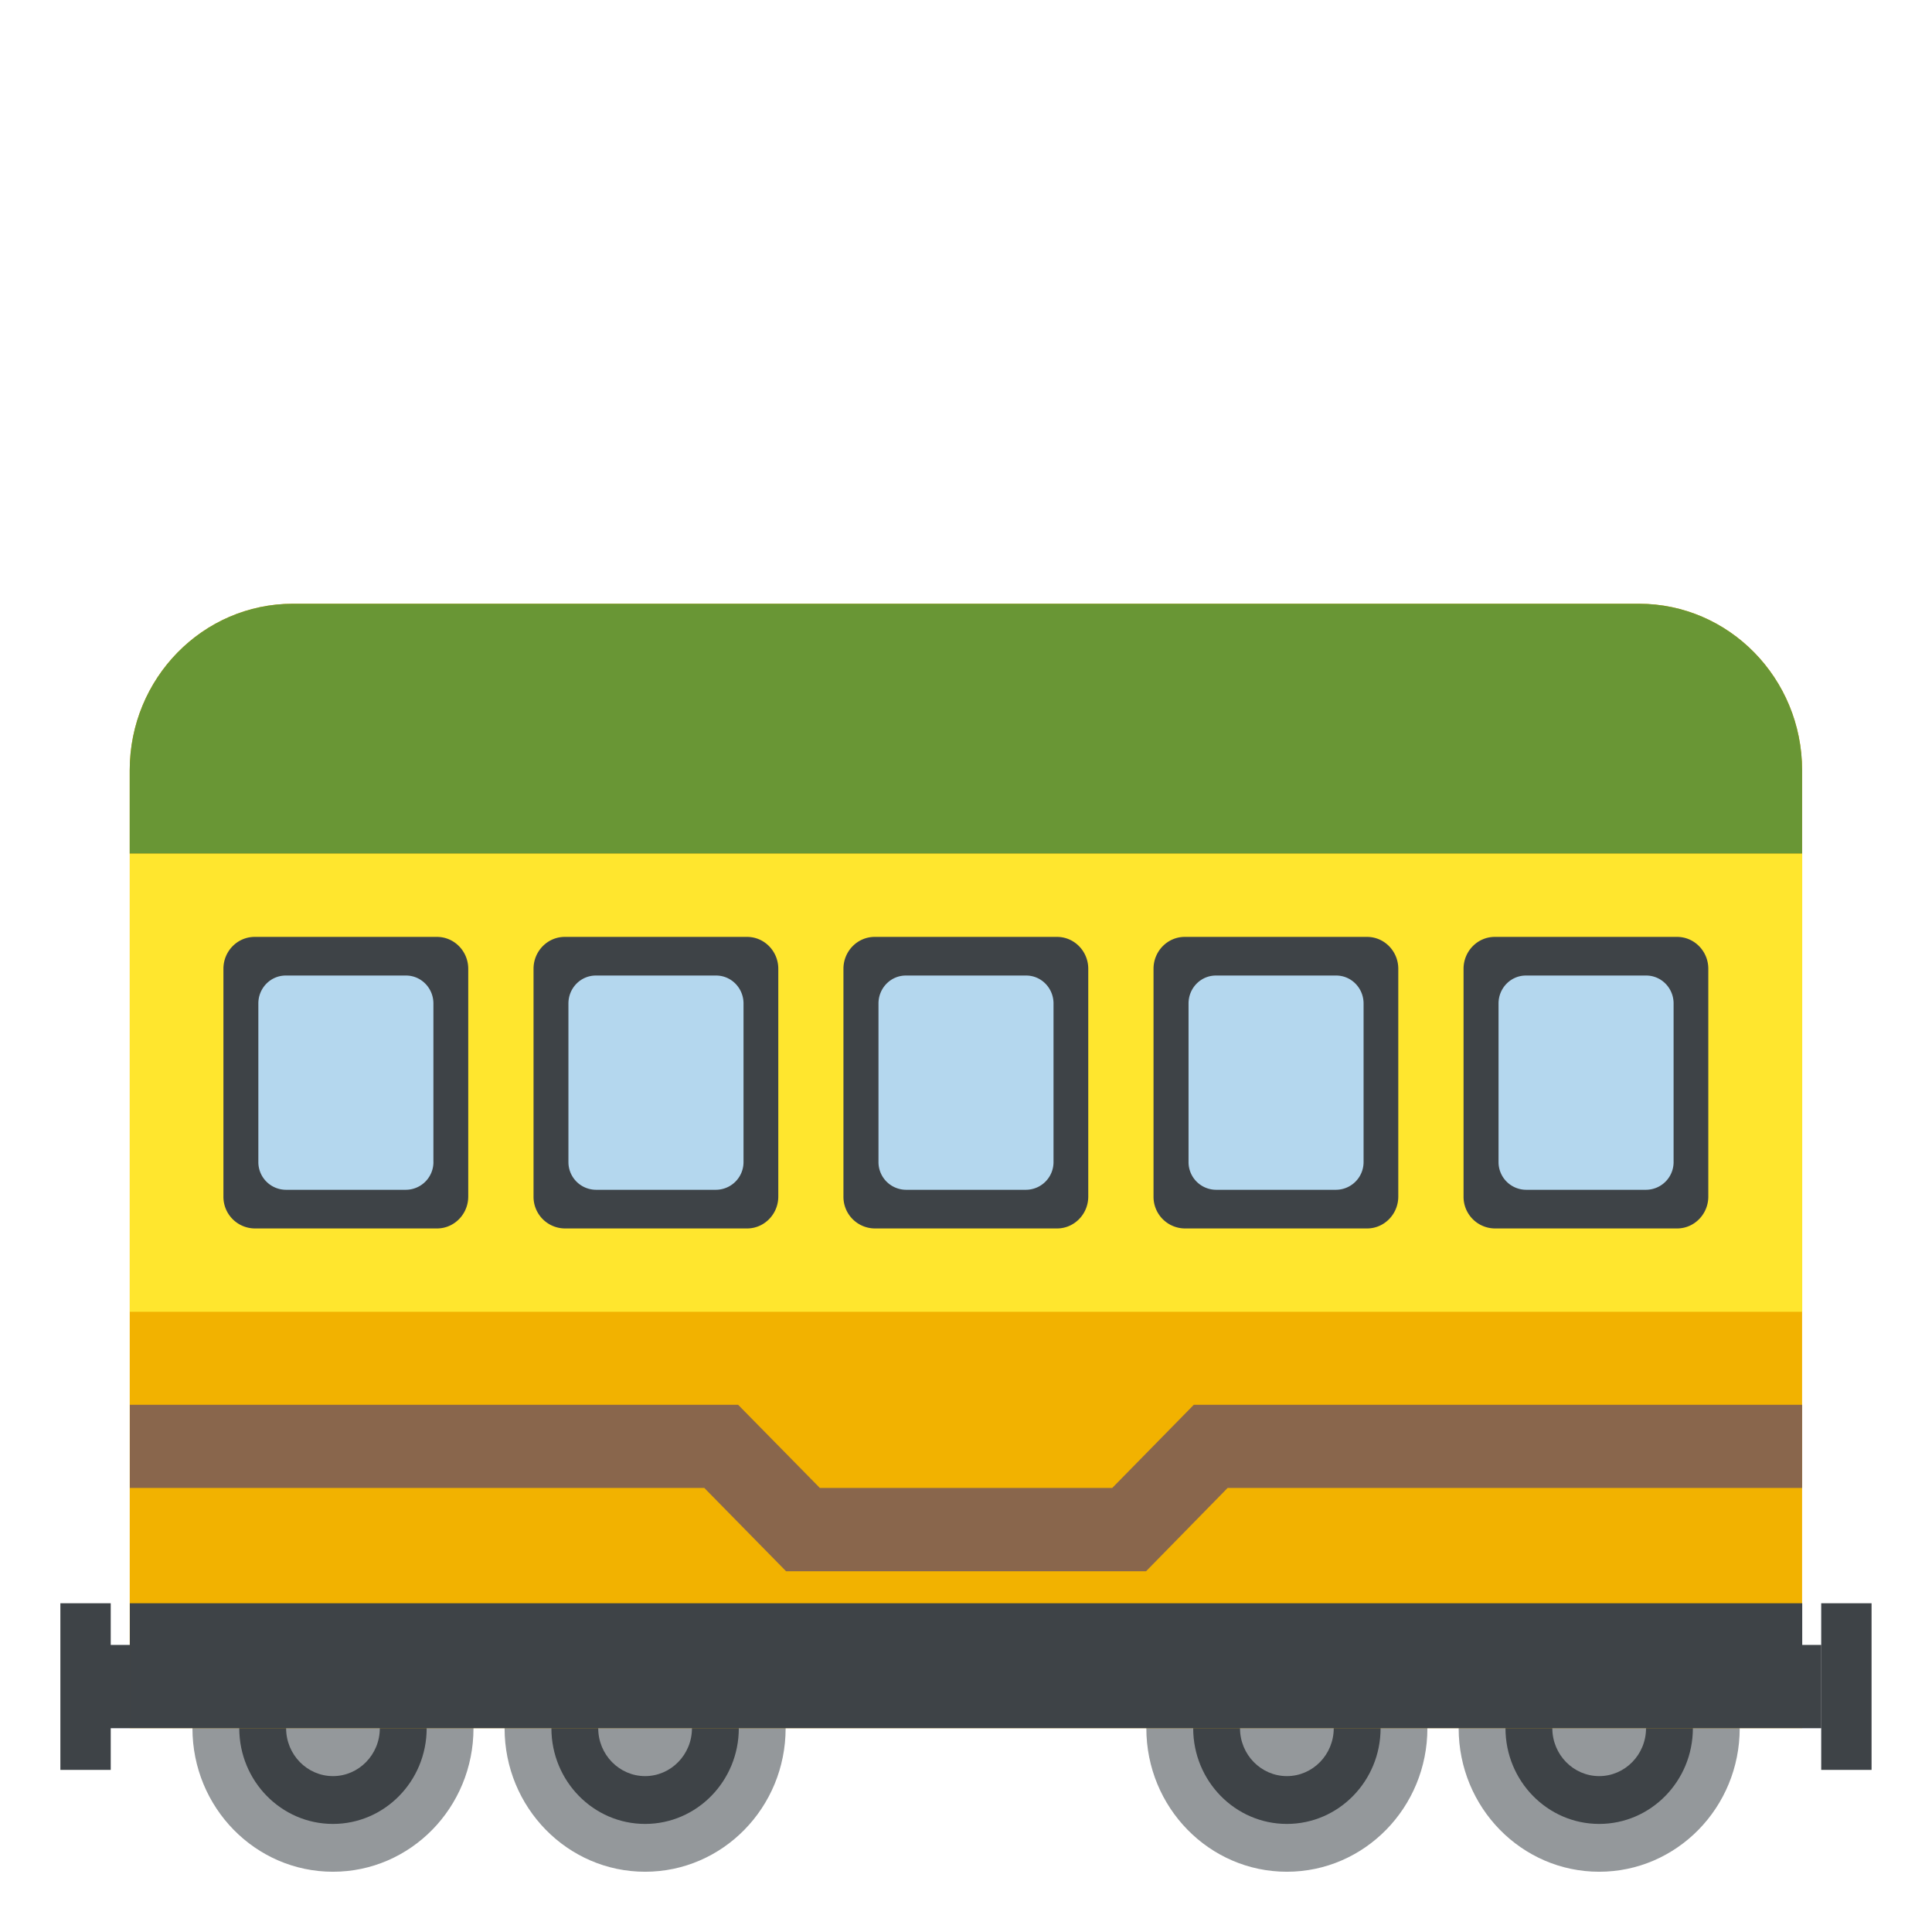 <svg xmlns="http://www.w3.org/2000/svg" viewBox="0 0 64 64"><ellipse fill="#94989b" cx="11.03" cy="57.25" rx="4.655" ry="4.754"/><path fill="#3e4347" d="M11.03 60.42c-1.712 0-3.104-1.421-3.104-3.17 0-1.748 1.392-3.168 3.104-3.168 1.712 0 3.104 1.42 3.104 3.168 0 1.749-1.391 3.17-3.104 3.17m0-4.754c-.855 0-1.552.711-1.552 1.584 0 .874.697 1.586 1.552 1.586.855 0 1.552-.712 1.552-1.586 0-.873-.696-1.584-1.552-1.584"/><ellipse fill="#94989b" cx="21.37" cy="57.25" rx="4.655" ry="4.754"/><path fill="#3e4347" d="M21.37 60.42c-1.713 0-3.104-1.421-3.104-3.17 0-1.748 1.391-3.168 3.104-3.168s3.104 1.42 3.104 3.168c0 1.749-1.391 3.17-3.104 3.17m0-4.754c-.854 0-1.553.711-1.553 1.584 0 .874.698 1.586 1.553 1.586s1.552-.712 1.552-1.586c0-.873-.696-1.584-1.552-1.584"/><ellipse fill="#94989b" cx="42.629" cy="57.25" rx="4.655" ry="4.754"/><path fill="#3e4347" d="M42.63 60.42c-1.713 0-3.104-1.421-3.104-3.17 0-1.748 1.391-3.168 3.104-3.168s3.104 1.42 3.104 3.168c-.001 1.749-1.391 3.17-3.104 3.17m0-4.754c-.855 0-1.553.711-1.553 1.584 0 .874.697 1.586 1.553 1.586s1.552-.712 1.552-1.586c0-.873-.697-1.584-1.552-1.584"/><ellipse fill="#94989b" cx="52.975" cy="57.25" rx="4.655" ry="4.754"/><path fill="#3e4347" d="M52.975 60.42c-1.712 0-3.104-1.421-3.104-3.17 0-1.748 1.392-3.168 3.104-3.168s3.104 1.42 3.104 3.168c-.001 1.749-1.392 3.17-3.104 3.17m0-4.754c-.854 0-1.552.711-1.552 1.584 0 .874.697 1.586 1.552 1.586.855 0 1.552-.712 1.552-1.586-.001-.873-.697-1.584-1.552-1.584"/><path fill="#f2b200" d="M54.29 20H9.702c-2.985 0-5.405 2.471-5.405 5.518v31.729h55.4V25.518c0-3.047-2.42-5.518-5.404-5.518"/><path fill="#699635" d="M54.29 20H9.702c-2.985 0-5.405 2.471-5.405 5.518v2.759h55.4v-2.759c0-3.047-2.42-5.518-5.404-5.518"/><path fill="#ffe62e" d="M4.301 28.28h55.4v15.174h-55.4z"/><g fill="#3e4347"><path d="M3.668 54.49h.633v2.759h-.633zM2 53.11h1.668v5.52H2zM59.698 54.49h.634v2.759h-.634z"/><path d="M60.33 53.11h1.668v5.52H60.33z"/></g><path fill="#89664c" d="M26.04 52.05h11.924l2.703-2.76h19.03v-2.755h-20.15l-2.703 2.755h-9.685l-2.708-2.755H4.301v2.755h19.03z"/><g fill="#3e4347"><path d="M56.59 39.637c0 .582-.463 1.057-1.034 1.057h-6.04a1.047 1.047 0 0 1-1.034-1.057v-7.545c0-.582.463-1.056 1.034-1.056h6.04c.571 0 1.034.474 1.034 1.056v7.545M46.32 39.637c0 .582-.463 1.057-1.034 1.057h-6.04a1.047 1.047 0 0 1-1.034-1.057v-7.545c0-.582.463-1.056 1.034-1.056h6.04c.571 0 1.034.474 1.034 1.056v7.545M36.05 39.637c0 .582-.463 1.057-1.035 1.057h-6.04a1.047 1.047 0 0 1-1.035-1.057v-7.545c0-.582.463-1.056 1.035-1.056h6.04c.572 0 1.035.474 1.035 1.056v7.545M25.782 39.637c0 .582-.463 1.057-1.034 1.057h-6.04a1.047 1.047 0 0 1-1.034-1.057v-7.545c0-.582.463-1.056 1.034-1.056h6.04c.571 0 1.034.474 1.034 1.056v7.545M15.511 39.637c0 .582-.463 1.057-1.035 1.057h-6.04a1.048 1.048 0 0 1-1.035-1.057v-7.545c0-.582.463-1.056 1.035-1.056h6.04c.571 0 1.035.474 1.035 1.056v7.545M4.301 53.11h55.4v4.139h-55.4z"/></g><g fill="#b4d7ee"><path d="M14.358 38.487a.917.917 0 0 1-.907.926H9.465a.917.917 0 0 1-.907-.926v-5.246c0-.511.406-.925.907-.925h3.985c.501 0 .907.415.907.925v5.246zM24.63 38.487a.917.917 0 0 1-.908.926h-3.984a.917.917 0 0 1-.908-.926v-5.246c0-.511.406-.925.908-.925h3.984c.502 0 .908.415.908.925v5.246M34.899 38.487a.916.916 0 0 1-.906.926h-3.986a.917.917 0 0 1-.906-.926v-5.246c0-.511.406-.925.906-.925h3.986c.501 0 .906.415.906.925v5.246M45.17 38.487a.917.917 0 0 1-.907.926h-3.985a.916.916 0 0 1-.906-.926v-5.246c0-.511.405-.925.906-.925h3.985c.501 0 .907.415.907.925v5.246M55.44 38.487a.917.917 0 0 1-.908.926h-3.984a.917.917 0 0 1-.907-.926v-5.246c0-.511.406-.925.907-.925h3.984c.502 0 .908.415.908.925v5.246"/></g></svg>